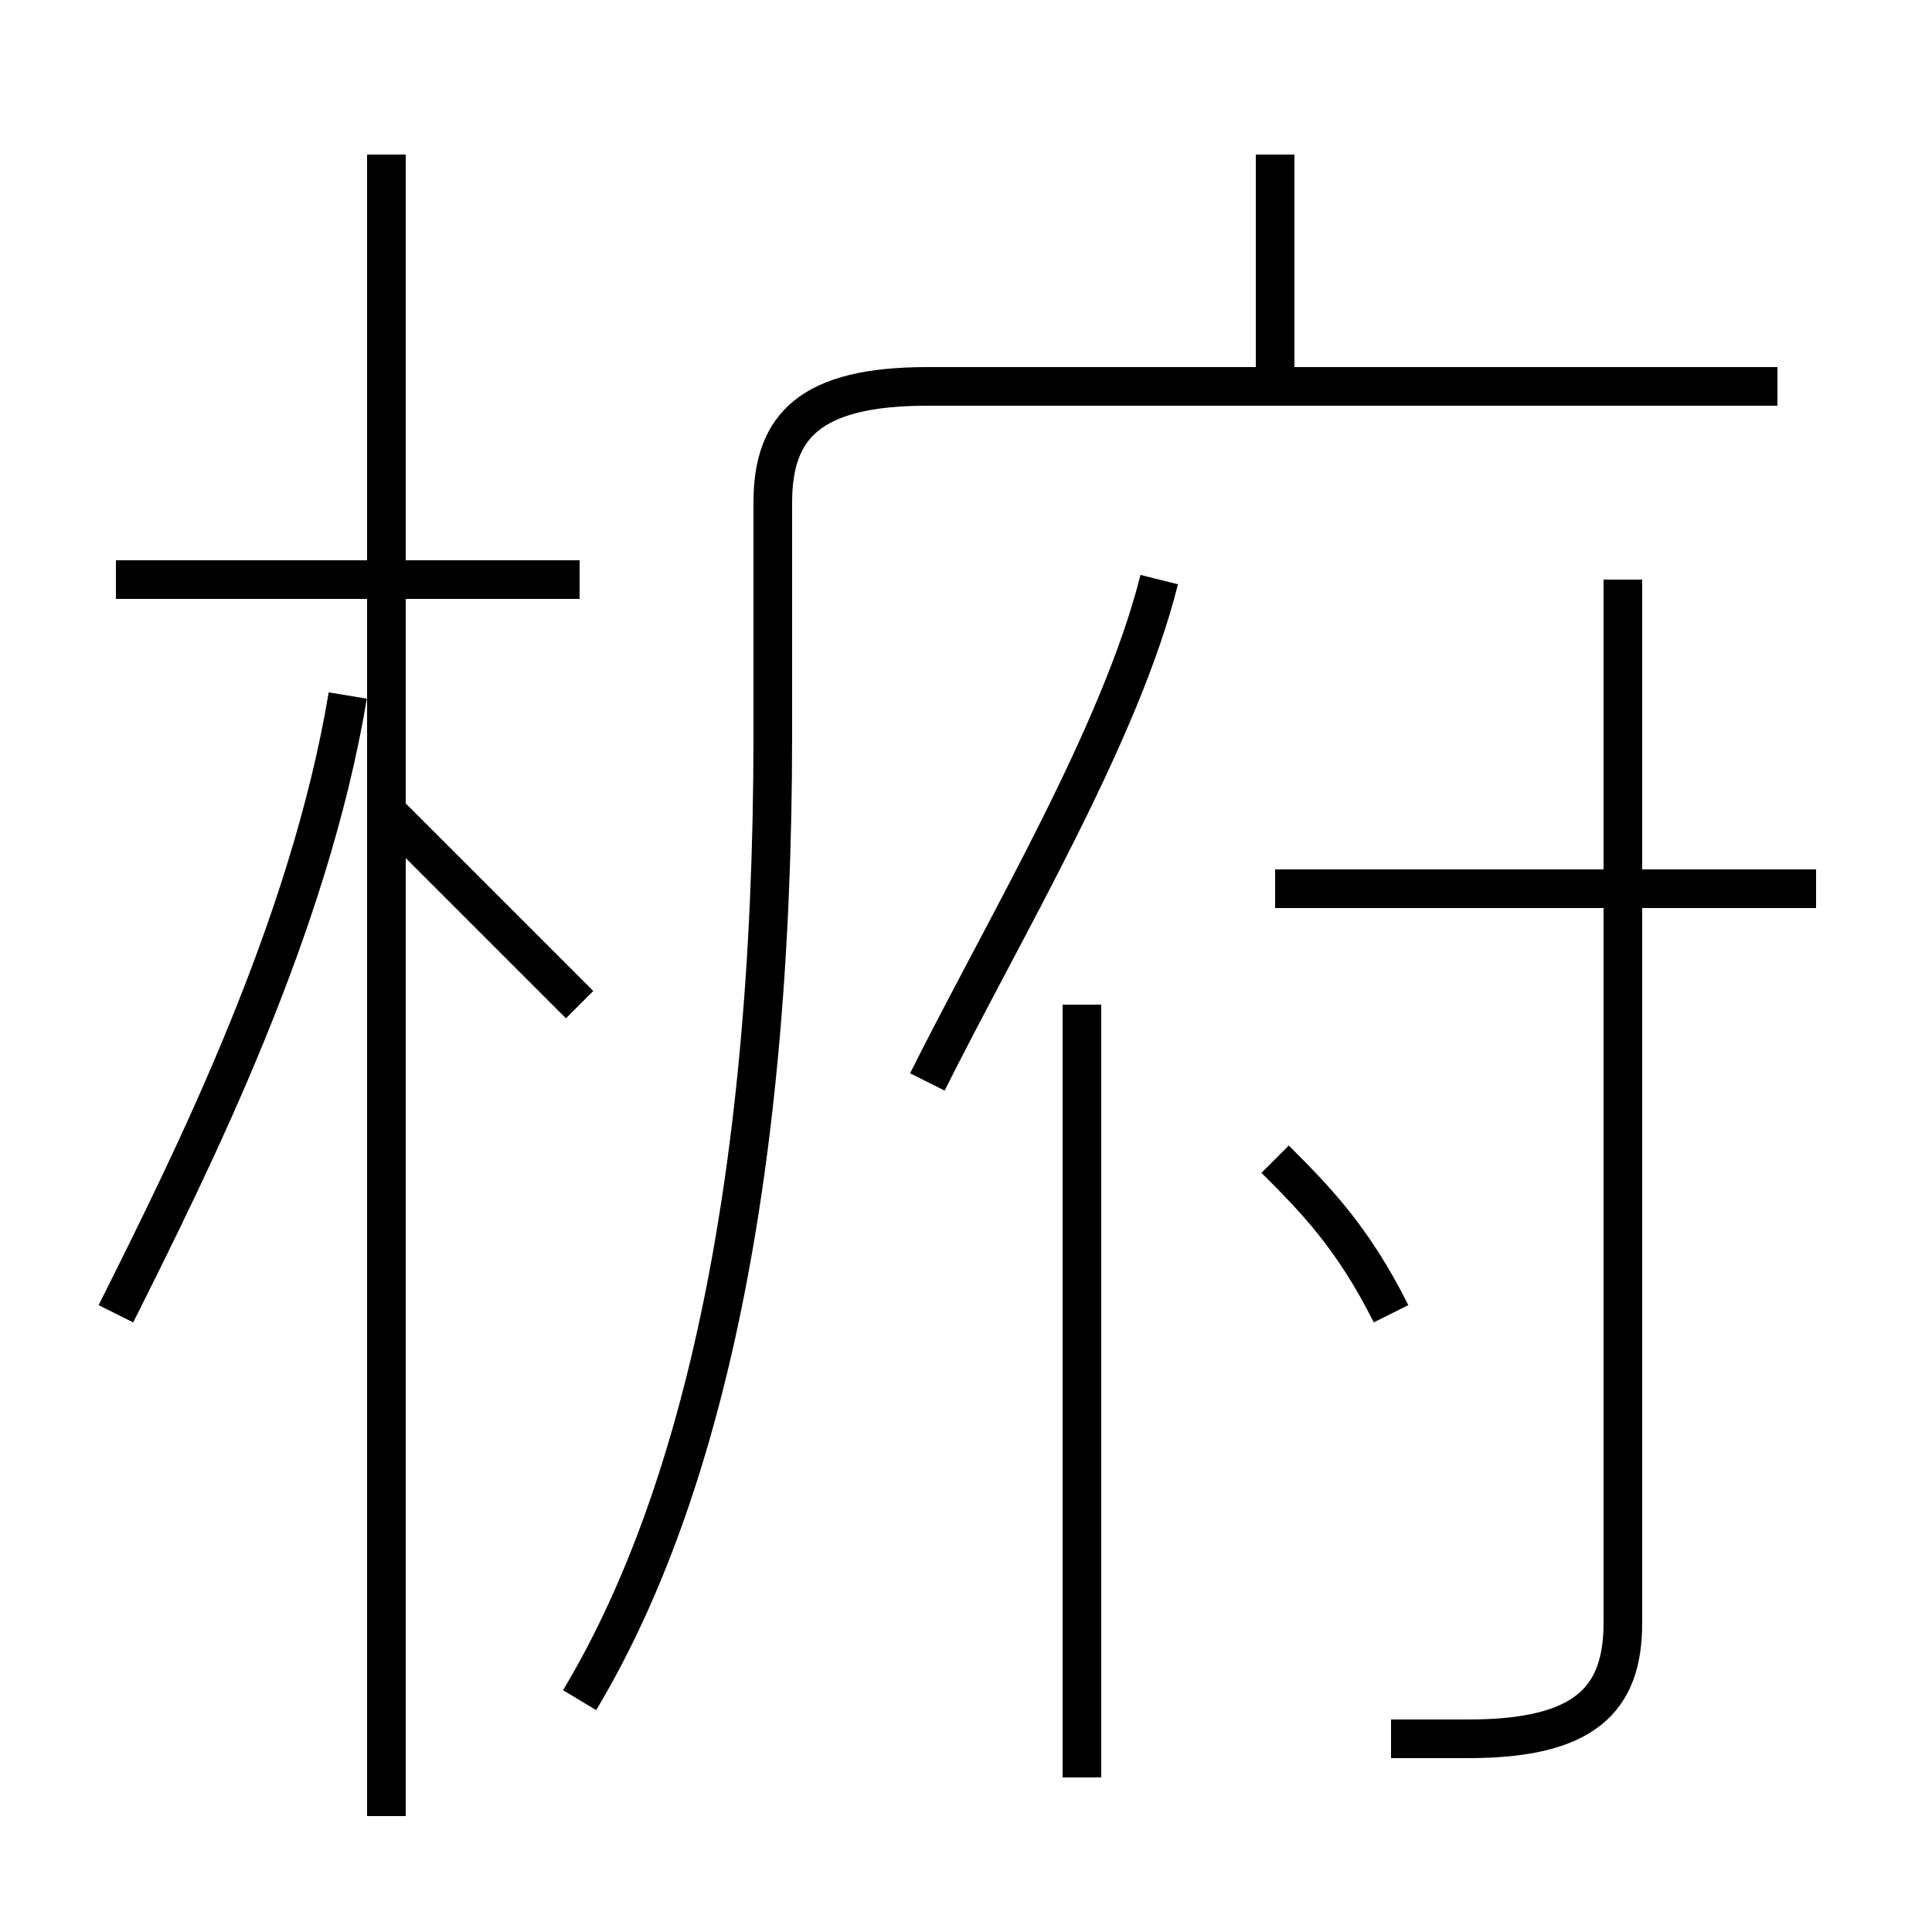 <?xml version='1.0' encoding='utf8'?>
<svg viewBox="0.0 -6.0 50.0 50.0" version="1.1" xmlns="http://www.w3.org/2000/svg">
<rect x="0.0" y="-6.0" width="50.0" height="50.0" fill="#808080" stroke="none"/>
<rect x="-1000" y="-1000" width="2000" height="2000" stroke="white" fill="white"/>
<g style="fill:white;stroke:#000000;  stroke-width:1">
<path d="M 15 0 C 18 -5 20 -13 20 -25 L 20 -31 C 20 -33 21 -34 24 -34 L 46 -34 M 3 -10 C 5 -14 8 -20 9 -26 M 15 -18 C 14 -19 12 -21 10 -23 M 28 2 L 28 -18 M 15 -29 L 3 -29 M 36 -10 C 35 -12 34 -13 33 -14 M 24 -16 C 26 -20 29 -25 30 -29 M 36 1 C 37 1 37 1 38 1 C 41 1 42 0 42 -2 L 42 -29 M 47 -21 L 33 -21 M 33 -34 L 33 -40 M 10 3 L 10 -40" transform="translate(0.0 38.0)" />
</g>
</svg>